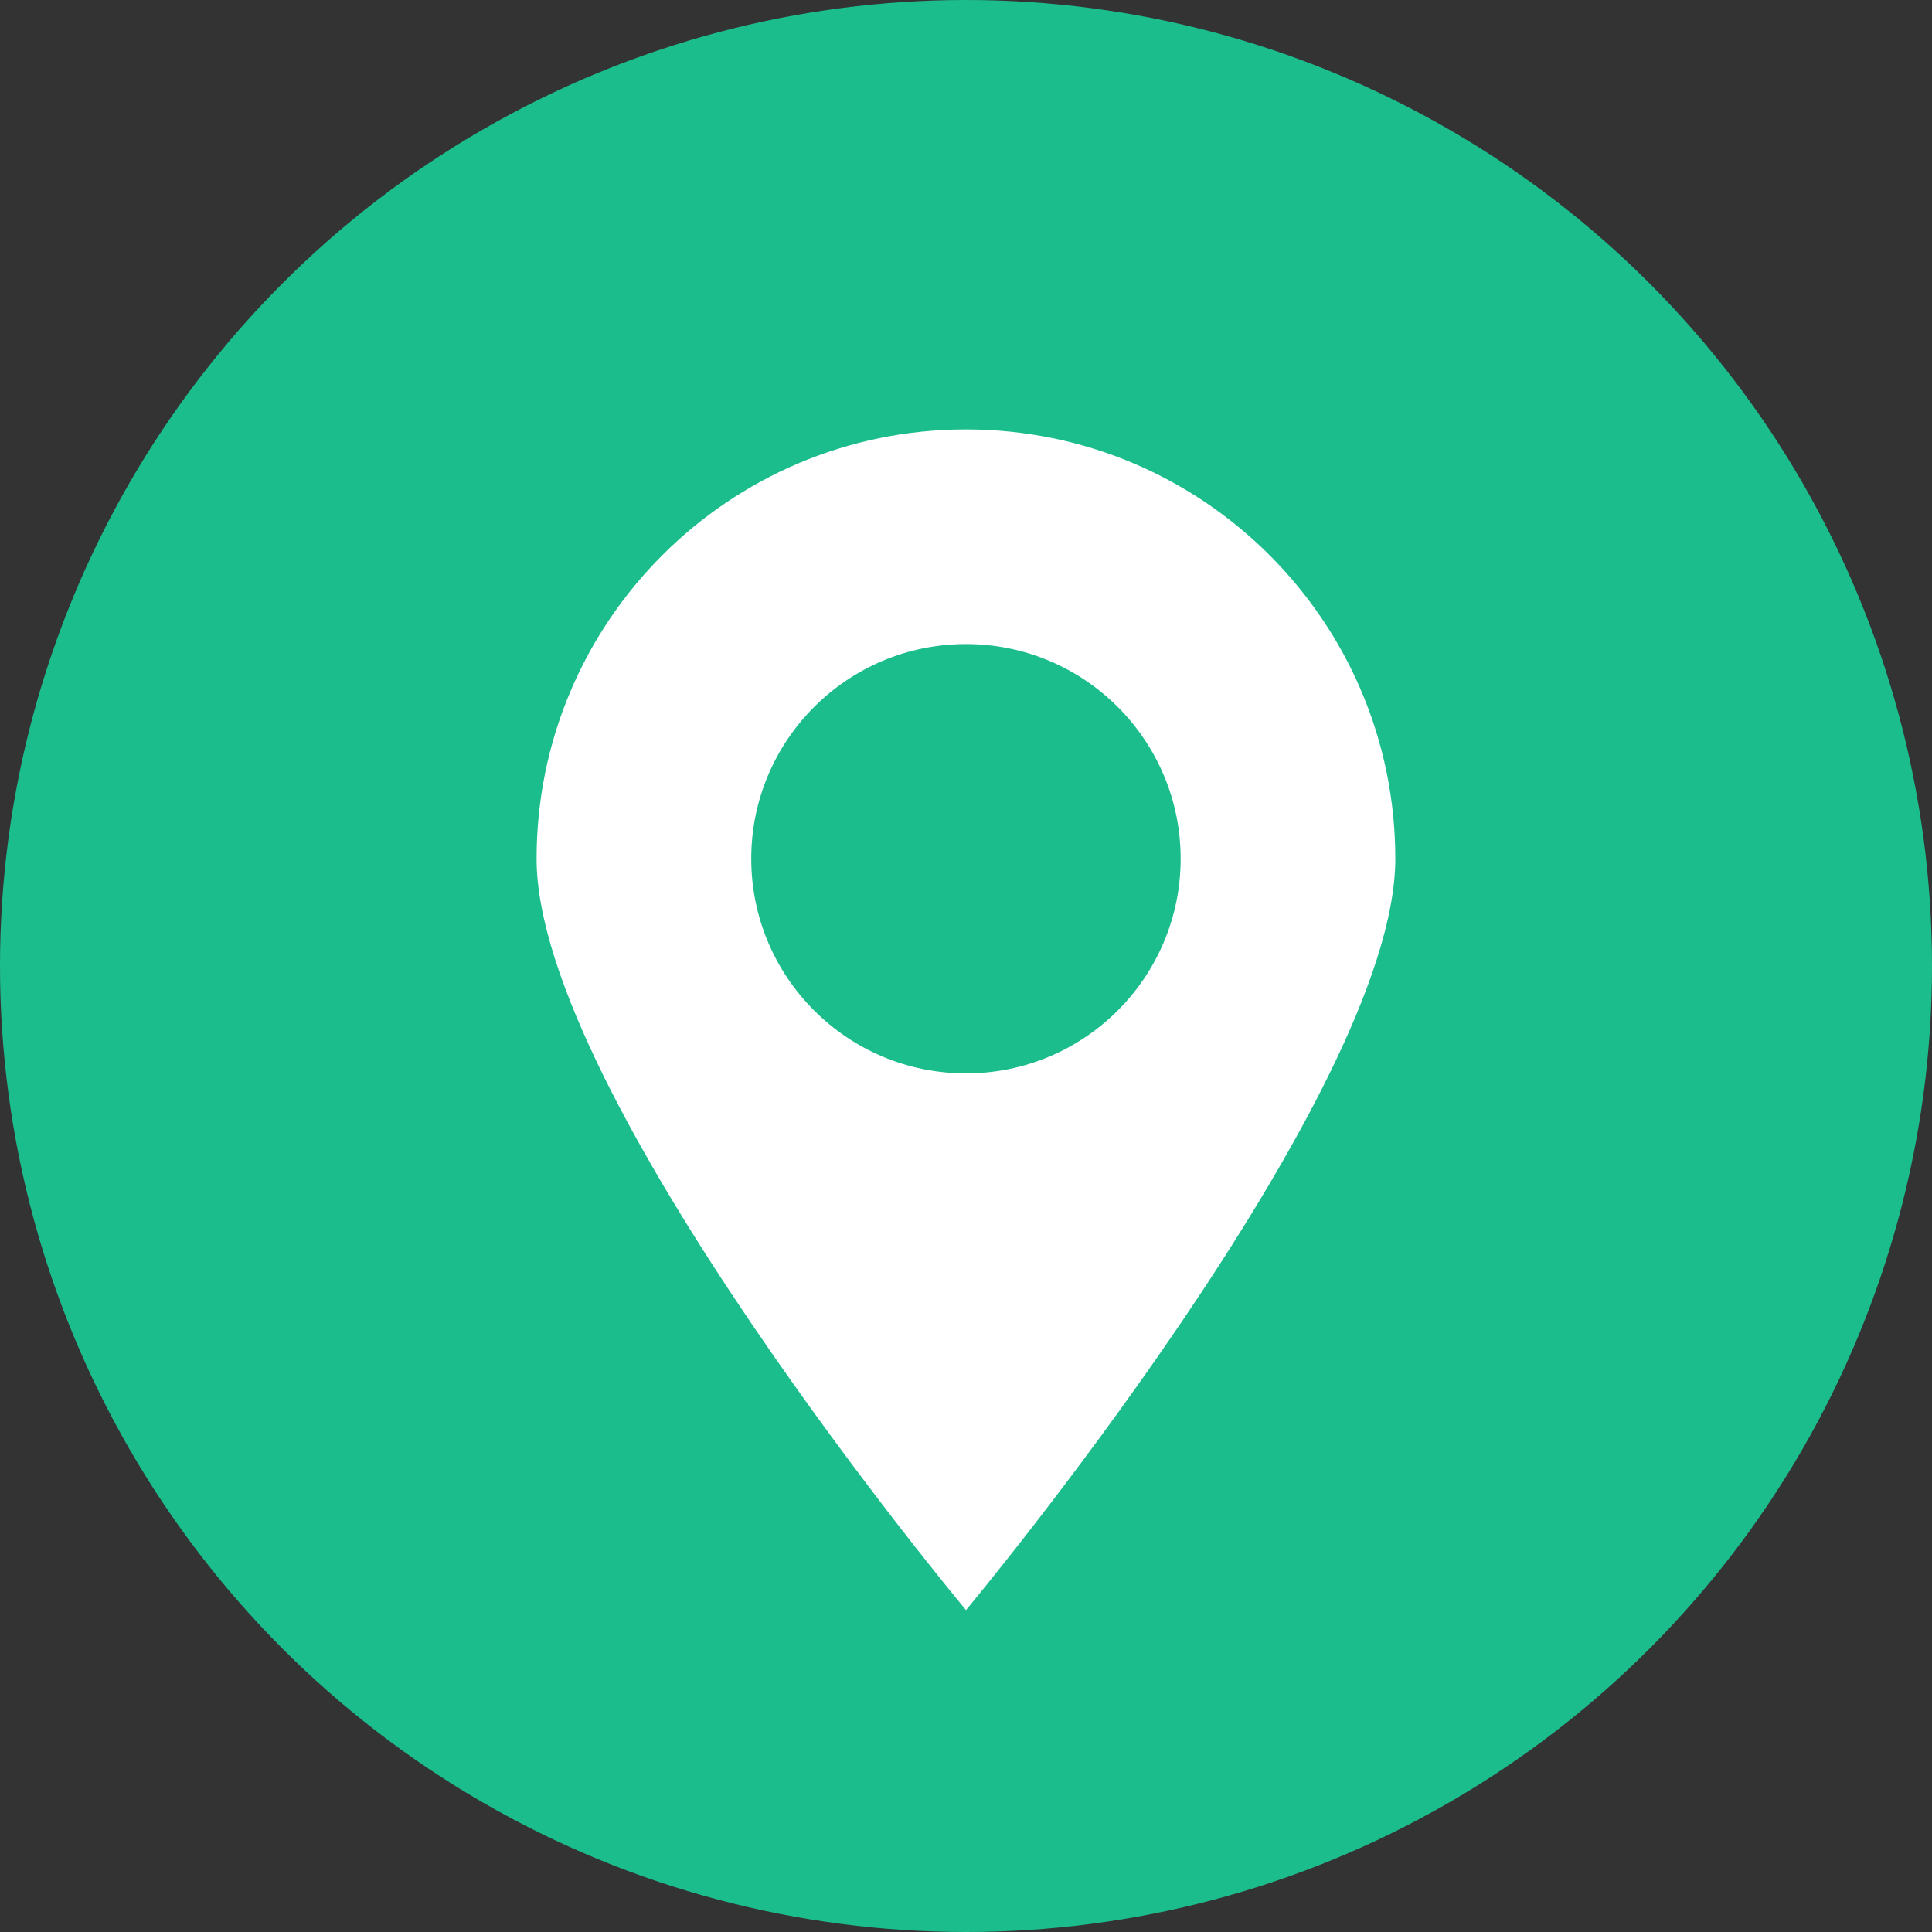 <svg width="19" height="19" viewBox="0 0 19 19" fill="none" xmlns="http://www.w3.org/2000/svg">
<rect x="0" y="0" width="19" height="19" fill="#333333" stroke="none"/>
<circle cx="9.5" cy="9.5" r="9.5" fill="#1CBD8D"/>
<path fill-rule="evenodd" clip-rule="evenodd" d="M9.5 15.834C9.5 15.834 13.722 10.777 13.722 8.445C13.722 6.113 11.831 4.223 9.5 4.223C7.168 4.223 5.277 6.113 5.277 8.445C5.277 10.777 9.5 15.834 9.5 15.834ZM9.5 10.556C10.665 10.556 11.611 9.611 11.611 8.445C11.611 7.279 10.665 6.334 9.5 6.334C8.334 6.334 7.388 7.279 7.388 8.445C7.388 9.611 8.334 10.556 9.5 10.556Z" fill="white"/>
</svg>
